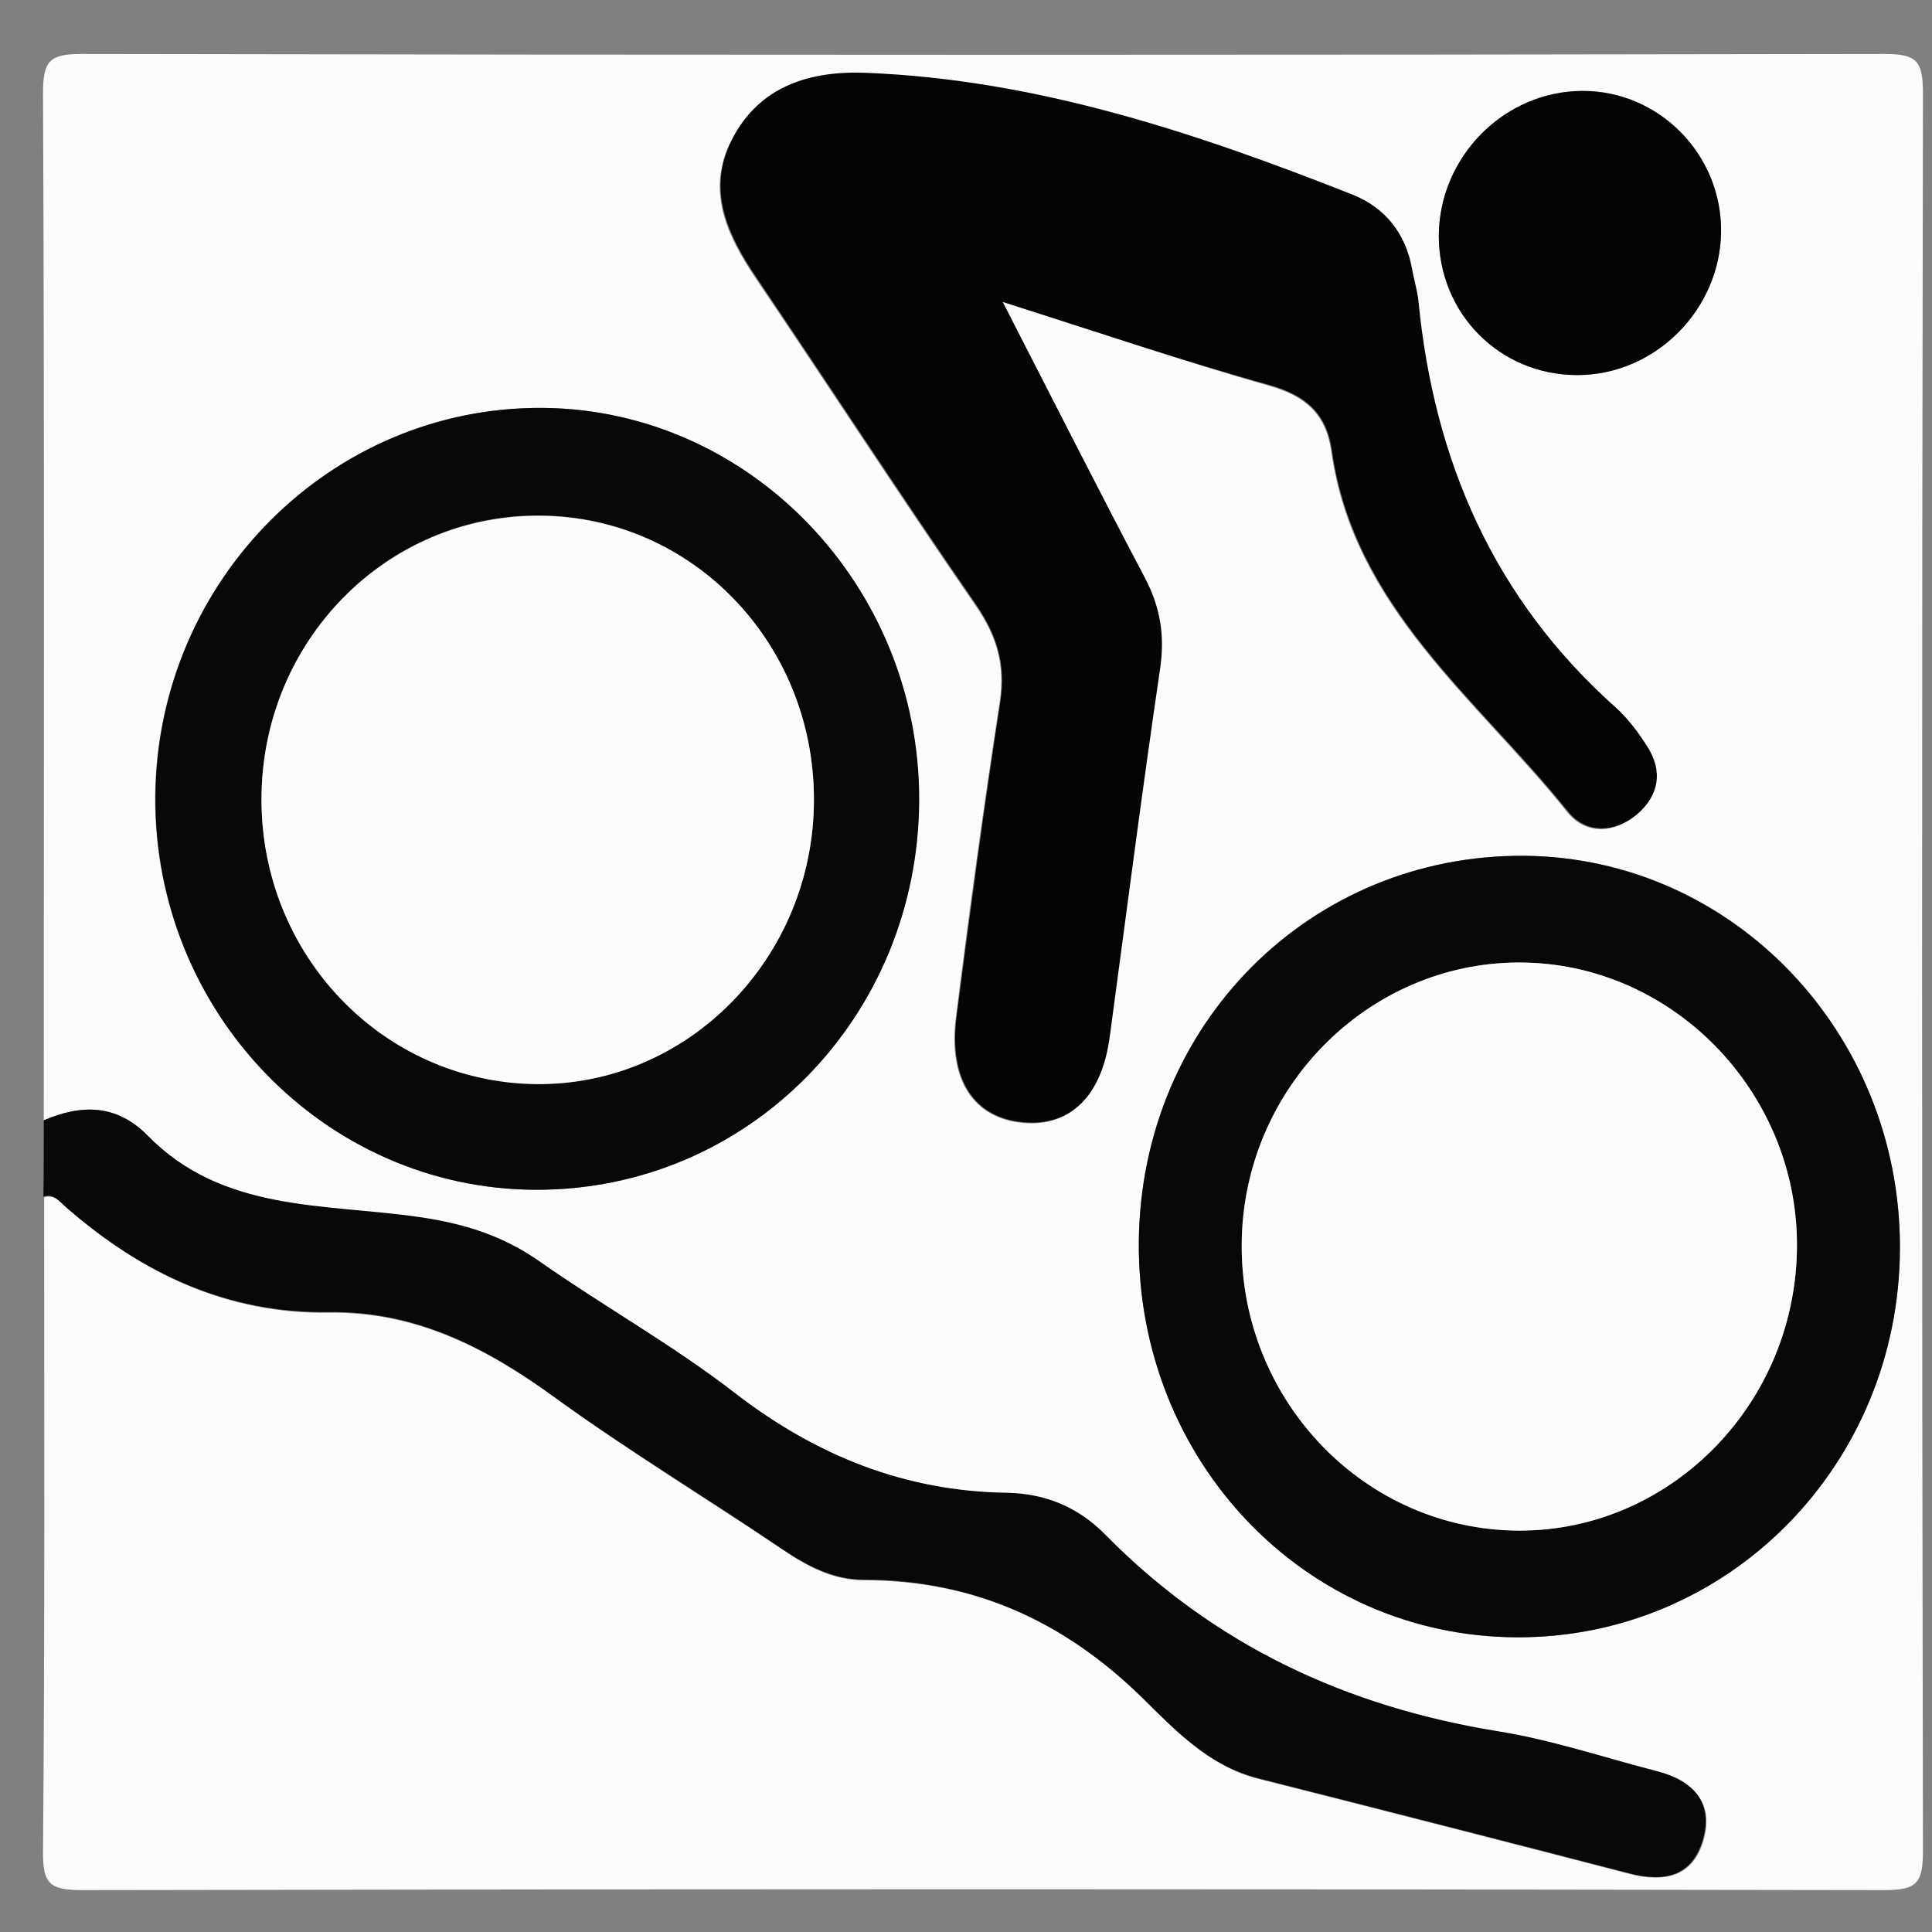 <svg xmlns="http://www.w3.org/2000/svg" xmlns:xlink="http://www.w3.org/1999/xlink" id="Layer_1" x="0" y="0" enable-background="new 0 0 512 512" version="1.1" viewBox="0 0 512 512" xml:space="preserve"><rect x="0" y="0" width="512" height="512" fill="#808080" stroke="none"/><g><g><path fill="#FBFBFB" d="M11.6,296.9c0-90.7,0.2-181.5-0.2-272.2c0-8.7,1.8-10.4,10.4-10.4c159.1,0.3,318.3,0.3,477.4,0 c8.7,0,10.4,1.7,10.4,10.4c-0.3,155.3-0.3,310.5,0,465.8c0,8.7-1.7,10.4-10.4,10.4c-159.1-0.3-318.3-0.3-477.4,0 c-8.7,0-10.5-1.7-10.4-10.4c0.5-57.7,0.3-115.5,0.3-173.2c2.9-0.9,4.4,1.5,6.1,2.9c20,17.4,42.5,28.1,69.6,27.7 c22.8-0.3,41.7,9.4,59.8,22.6c19.6,14.2,40.3,26.8,60.4,40.3c6.6,4.5,13.4,8,21.4,8c29,0,53,10.8,73.8,31.2 c8.7,8.6,17.7,18.1,30.6,21.4c32.8,8.3,65.7,16.7,98.4,25.2c9.3,2.4,16.9,0.8,19.7-9c2.8-9.9-2.8-15.6-12.1-18 c-14-3.7-27.9-8.3-42.2-10.6c-40.3-6.5-75.4-22.9-104.2-52.2c-7.1-7.3-15.7-10.9-26-11c-27-0.5-50.5-9.9-72-26.4 c-16.4-12.7-34.8-22.9-51.8-34.9c-9.8-6.9-20.2-10.1-32.1-11.8C86.1,319,59,321.4,39.1,301C31,292.6,21.6,292.6,11.6,296.9z M265.7,80c25.8,8.2,48.1,15.8,70.8,22.3c9.5,2.7,14.9,7.5,16.3,17.4c5.9,41.5,38.7,65.7,62.5,95.5c4.8,6,12.3,5.8,18.3,0.8 c6-5,7-11.5,2.6-18.2c-2.4-3.6-5-7.3-8.2-10.1c-32.2-28.8-48.1-65.4-52.3-107.8c-0.3-2.9-1.2-5.7-1.7-8.5 c-1.7-9.4-7.2-16.2-15.7-19.6c-41.5-16.5-83.7-30.5-128.9-32.3c-14.9-0.6-28.3,3.5-35.6,17.7c-6.8,13.3-1.2,25.2,6.5,36.6 c19.5,28.9,38.5,58.1,58.3,86.8c5.6,8.1,7.8,15.7,6.3,25.6c-4.3,27.8-8.1,55.6-11.6,83.5c-2.1,16.5,4.7,26.7,17.8,27.9 c12.5,1.1,20.7-7.1,22.8-22.7c4.4-32.6,8.6-65.3,13.4-97.9c1.3-8.7,0-16-4.1-23.7C291.2,130,279.4,106.7,265.7,80z M141.9,315.3 c56.3,0.2,101.5-45.7,101.6-103.3c0.1-56.7-44.8-103.5-99.8-103.9c-56-0.4-102,45.7-102.6,102.8C40.7,268.1,86,315.1,141.9,315.3z M401.8,433.9c56.2,0.3,101.6-45.7,101.7-103.2c0.1-57-44.3-103.5-99.5-103.9c-56.7-0.5-101.8,44.6-102.2,102.4 C301.4,387.1,345.8,433.6,401.8,433.9z M418,99.4c20.6,0,37.9-17.3,38.1-38c0.2-20.5-16.5-37.4-36.8-37.3 c-20.7,0.1-37.8,17.4-38,38.2C381.2,83,397.4,99.4,418,99.4z"/><path fill="#080808" d="M11.6,296.9c10-4.3,19.3-4.3,27.5,4c19.9,20.4,46.9,18,71.8,21.6c11.9,1.7,22.3,4.9,32.1,11.8 c17,11.9,35.4,22.2,51.8,34.9c21.5,16.6,45,26,72,26.4c10.3,0.2,18.8,3.8,26,11c28.8,29.3,63.9,45.7,104.2,52.2 c14.3,2.3,28.2,7,42.2,10.6c9.3,2.4,14.9,8.1,12.1,18c-2.8,9.9-10.3,11.5-19.7,9c-32.8-8.5-65.6-16.9-98.4-25.2 c-12.9-3.3-21.9-12.8-30.6-21.4c-20.8-20.3-44.7-31.1-73.8-31.2c-8,0-14.8-3.6-21.4-8c-20-13.6-40.8-26.1-60.4-40.3 c-18.1-13.2-36.9-22.9-59.8-22.6c-27.1,0.4-49.6-10.3-69.6-27.7c-1.7-1.4-3.2-3.8-6.1-2.9C11.6,310.5,11.6,303.7,11.6,296.9z"/><path fill="#050505" d="M265.7,80c13.7,26.7,25.5,50,37.7,73.1c4,7.6,5.3,15,4.1,23.7c-4.8,32.6-9,65.2-13.4,97.9 c-2.1,15.7-10.3,23.8-22.8,22.7c-13.1-1.1-19.9-11.3-17.8-27.9c3.6-27.9,7.3-55.7,11.6-83.5c1.5-9.8-0.8-17.5-6.3-25.6 c-19.8-28.7-38.8-57.9-58.3-86.8c-7.7-11.4-13.3-23.3-6.5-36.6c7.2-14.2,20.6-18.3,35.6-17.7c45.2,1.8,87.4,15.9,128.9,32.3 c8.5,3.4,14,10.2,15.7,19.6c0.5,2.9,1.4,5.7,1.7,8.5c4.1,42.4,20,79,52.3,107.8c3.2,2.9,5.9,6.5,8.2,10.1 c4.4,6.7,3.3,13.2-2.6,18.2c-6,5-13.5,5.2-18.3-0.8c-23.9-29.8-56.6-54-62.5-95.5c-1.4-9.9-6.8-14.6-16.3-17.4 C313.8,95.8,291.5,88.2,265.7,80z"/><path fill="#080808" d="M141.9,315.3C86,315.1,40.7,268.1,41.2,210.9c0.5-57.1,46.6-103.2,102.6-102.8 c55,0.4,99.9,47.2,99.8,103.9C243.4,269.6,198.3,315.5,141.9,315.3z M215.7,211.9c0-41.5-32.2-74.9-72.4-75.3 c-40.9-0.4-74,33.3-74,75.2c0,41.4,32.2,74.8,72.5,75.4C182.2,287.9,215.7,253.8,215.7,211.9z"/><path fill="#080808" d="M401.8,433.9c-56.1-0.3-100.4-46.8-100-104.7c0.5-57.8,45.5-102.8,102.2-102.4 c55.1,0.5,99.6,46.9,99.5,103.9C503.4,388.2,458,434.2,401.8,433.9z M400.8,405.6c40.6,1.1,74.6-32.4,75.4-74.2 c0.8-40.8-31.7-75.3-71.8-76.3c-40.2-1-74,31.7-75.3,72.7C327.9,369.6,360.1,404.5,400.8,405.6z"/><path fill="#050505" d="M418,99.4c-20.6,0-36.8-16.4-36.7-37.1c0.2-20.8,17.3-38.1,38-38.2c20.3-0.1,37,16.8,36.8,37.3 C455.9,82.1,438.6,99.4,418,99.4z"/><path fill="#FBFBFB" d="M215.7,211.9c0,41.9-33.4,76-73.9,75.4c-40.3-0.6-72.5-34.1-72.5-75.4c0-41.9,33.1-75.6,74-75.2 C183.5,137,215.7,170.4,215.7,211.9z"/><path fill="#FBFBFB" d="M400.8,405.6c-40.7-1.1-73-36.1-71.7-77.8c1.3-41,35.1-73.7,75.3-72.7c40.1,1,72.6,35.5,71.8,76.3 C475.4,373.2,441.4,406.7,400.8,405.6z"/></g></g></svg>